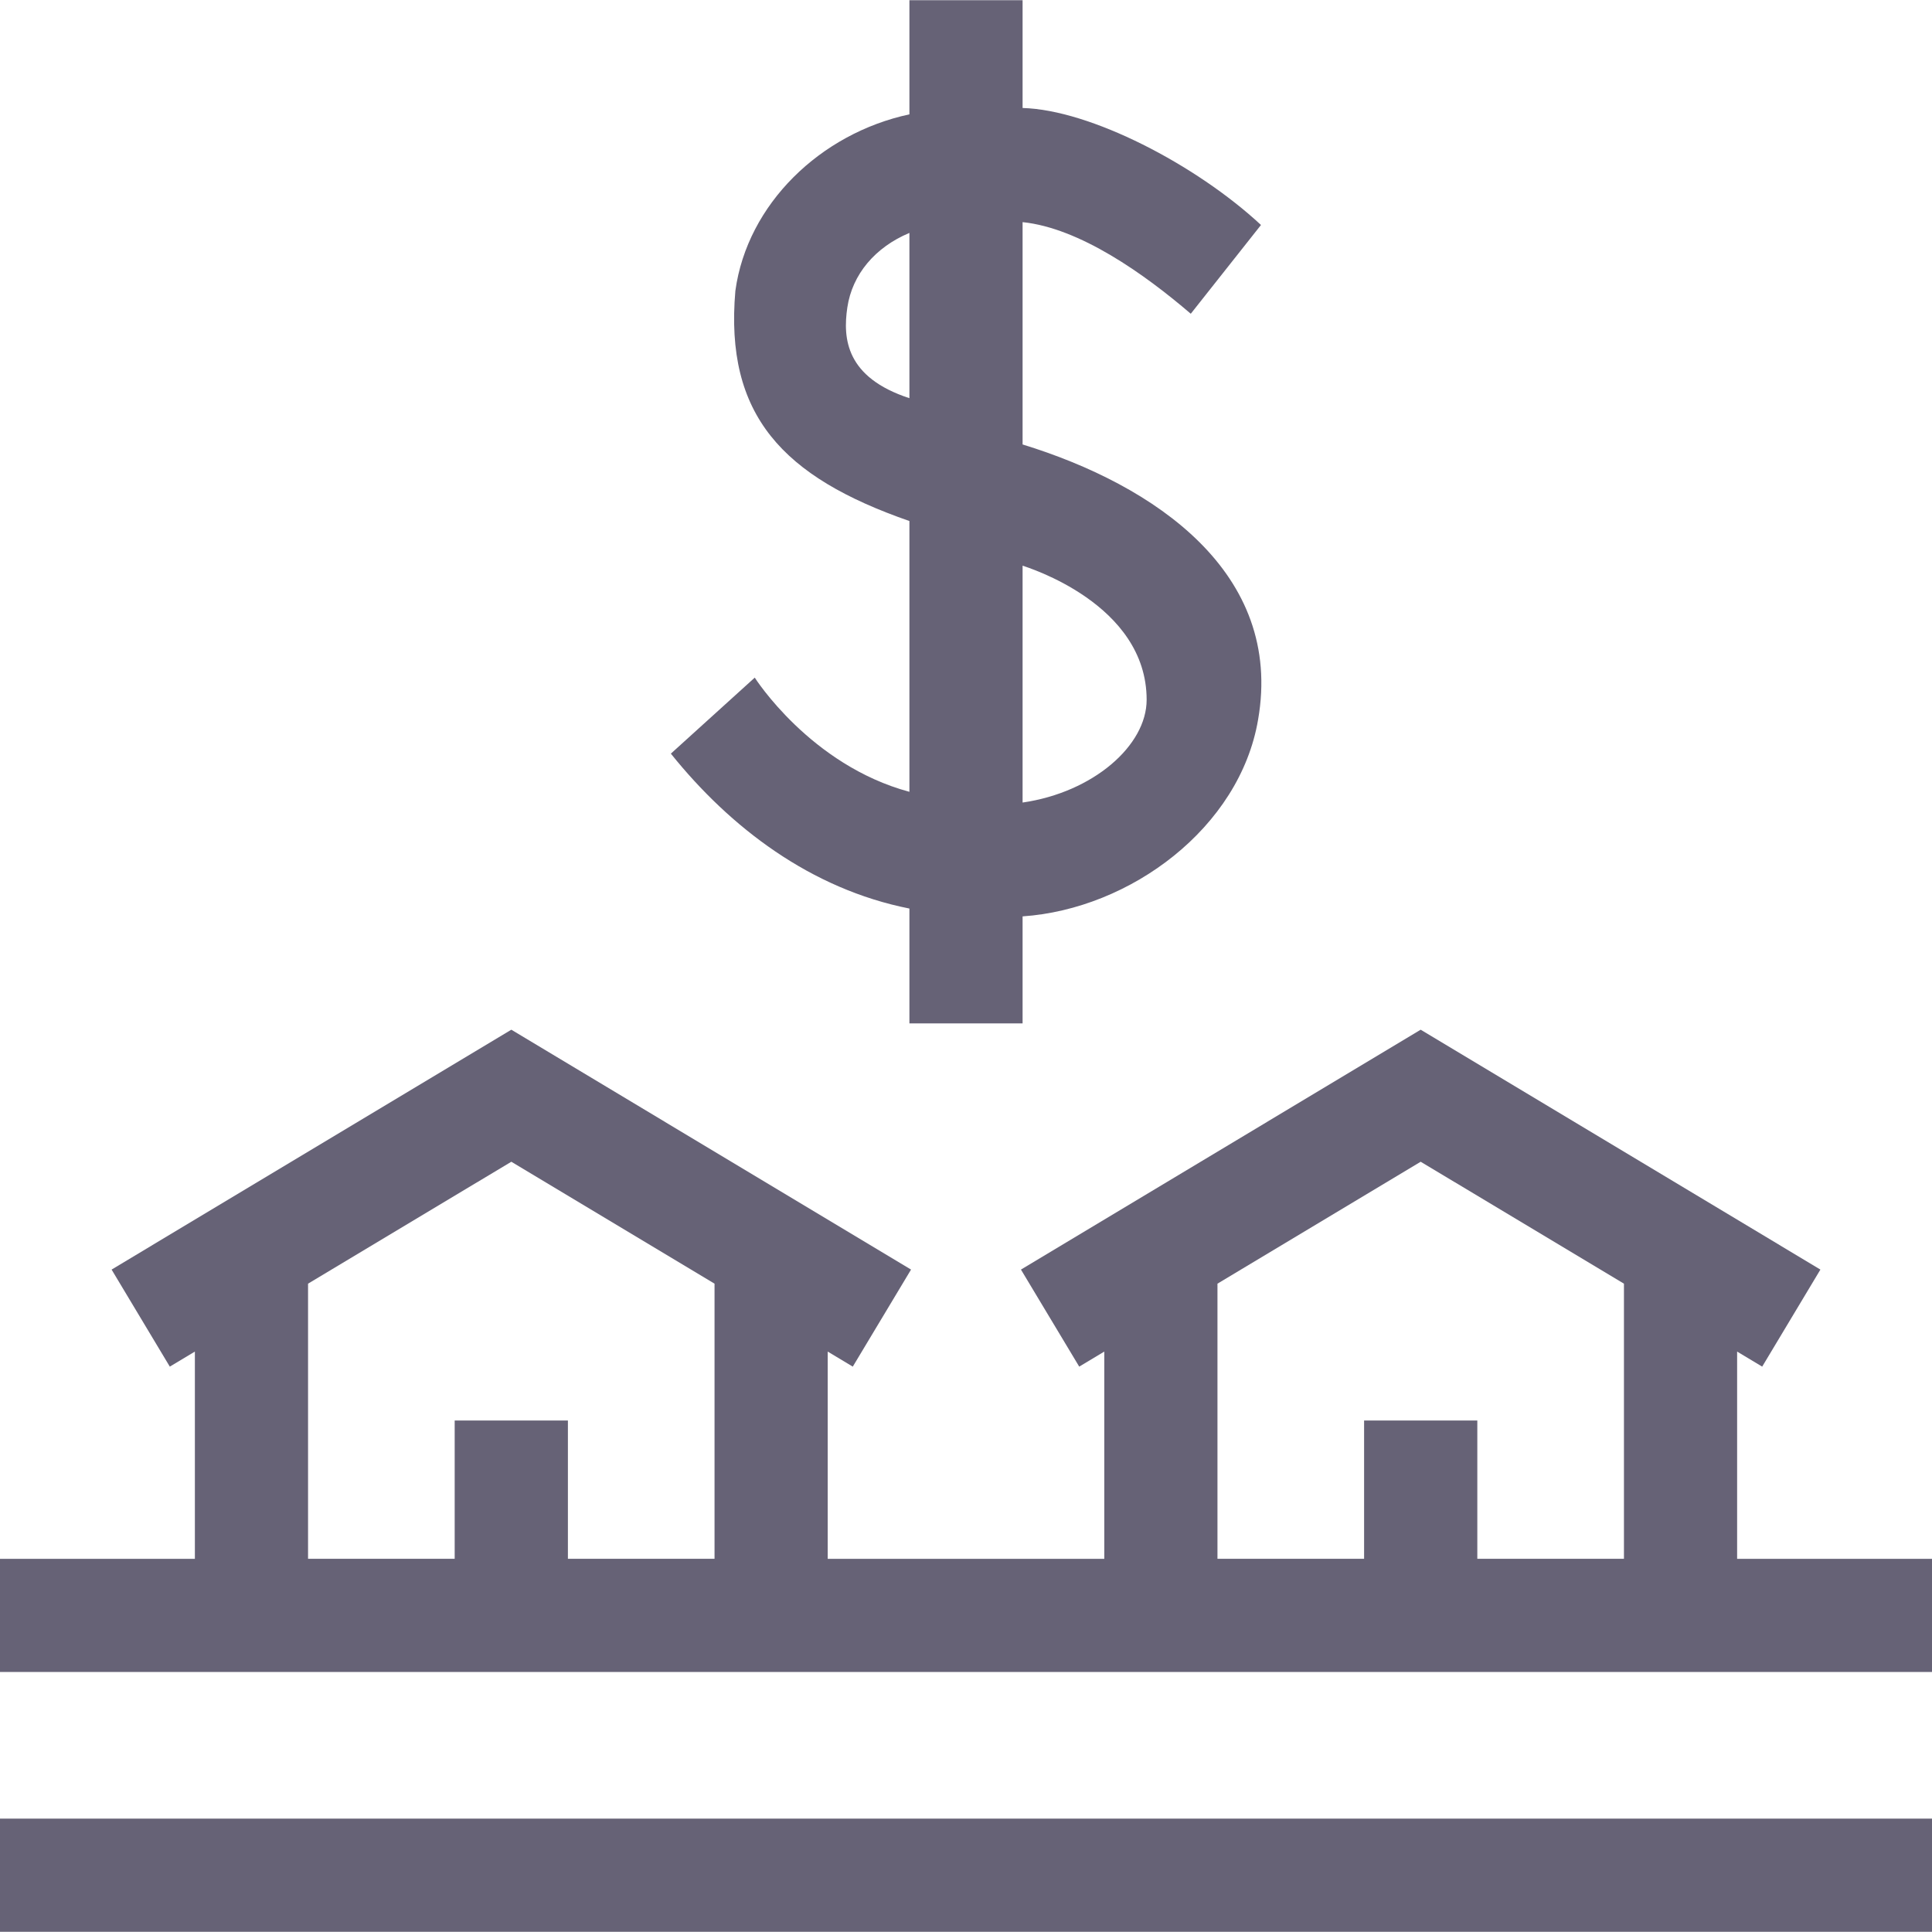 <svg width="38" height="38" viewBox="0 0 38 38" fill="none" xmlns="http://www.w3.org/2000/svg">
<g id="real-estate-buy" clip-path="url(#clip0_293_43691)">
<path id="Vector" d="M14.845 13.328L13.195 14.823C14.364 16.279 15.946 17.485 17.887 17.87V20.129H20.113V18.024C22.233 17.879 24.384 16.28 24.745 14.155C25.248 11.27 22.718 9.543 20.113 8.742V4.369C21.238 4.486 22.506 5.387 23.421 6.171L24.802 4.425C23.522 3.236 21.441 2.159 20.113 2.124V0.004H17.887V2.249C16.137 2.624 14.698 4.014 14.464 5.719C14.251 8.167 15.395 9.382 17.887 10.248V15.574C15.935 15.049 14.845 13.328 14.845 13.328ZM16.666 6.047C16.763 5.396 17.212 4.864 17.887 4.581V7.832C16.639 7.424 16.575 6.661 16.666 6.047ZM22.553 13.764C22.553 14.663 21.503 15.584 20.113 15.785V11.126C20.197 11.157 22.553 11.873 22.553 13.764Z" fill="#666276"/>
<path id="Vector_2" d="M34.167 30.659V26.584L34.66 26.88L35.805 24.971L27.943 20.253L20.081 24.971L21.227 26.88L21.72 26.584V30.66H16.28V26.584L16.773 26.88L17.919 24.971L10.057 20.253L2.195 24.971L3.34 26.88L3.833 26.584V30.66H0V32.886H38V30.66H34.167V30.659ZM11.17 30.659V27.94H8.943V30.659H6.059V25.248L10.057 22.85L14.054 25.248V30.659H11.17ZM29.057 30.659V27.94H26.83V30.659H23.946V25.248L27.943 22.85L31.941 25.248V30.659H29.057Z" fill="#666276"/>
<path id="Vector_3" d="M0 35.77H38V37.996H0V35.77Z" fill="#666276"/>
</g>
<defs>
<clipPath id="clip0_293_43691">
<rect width="38" height="38" fill="white"/>
</clipPath>
</defs>
</svg>
